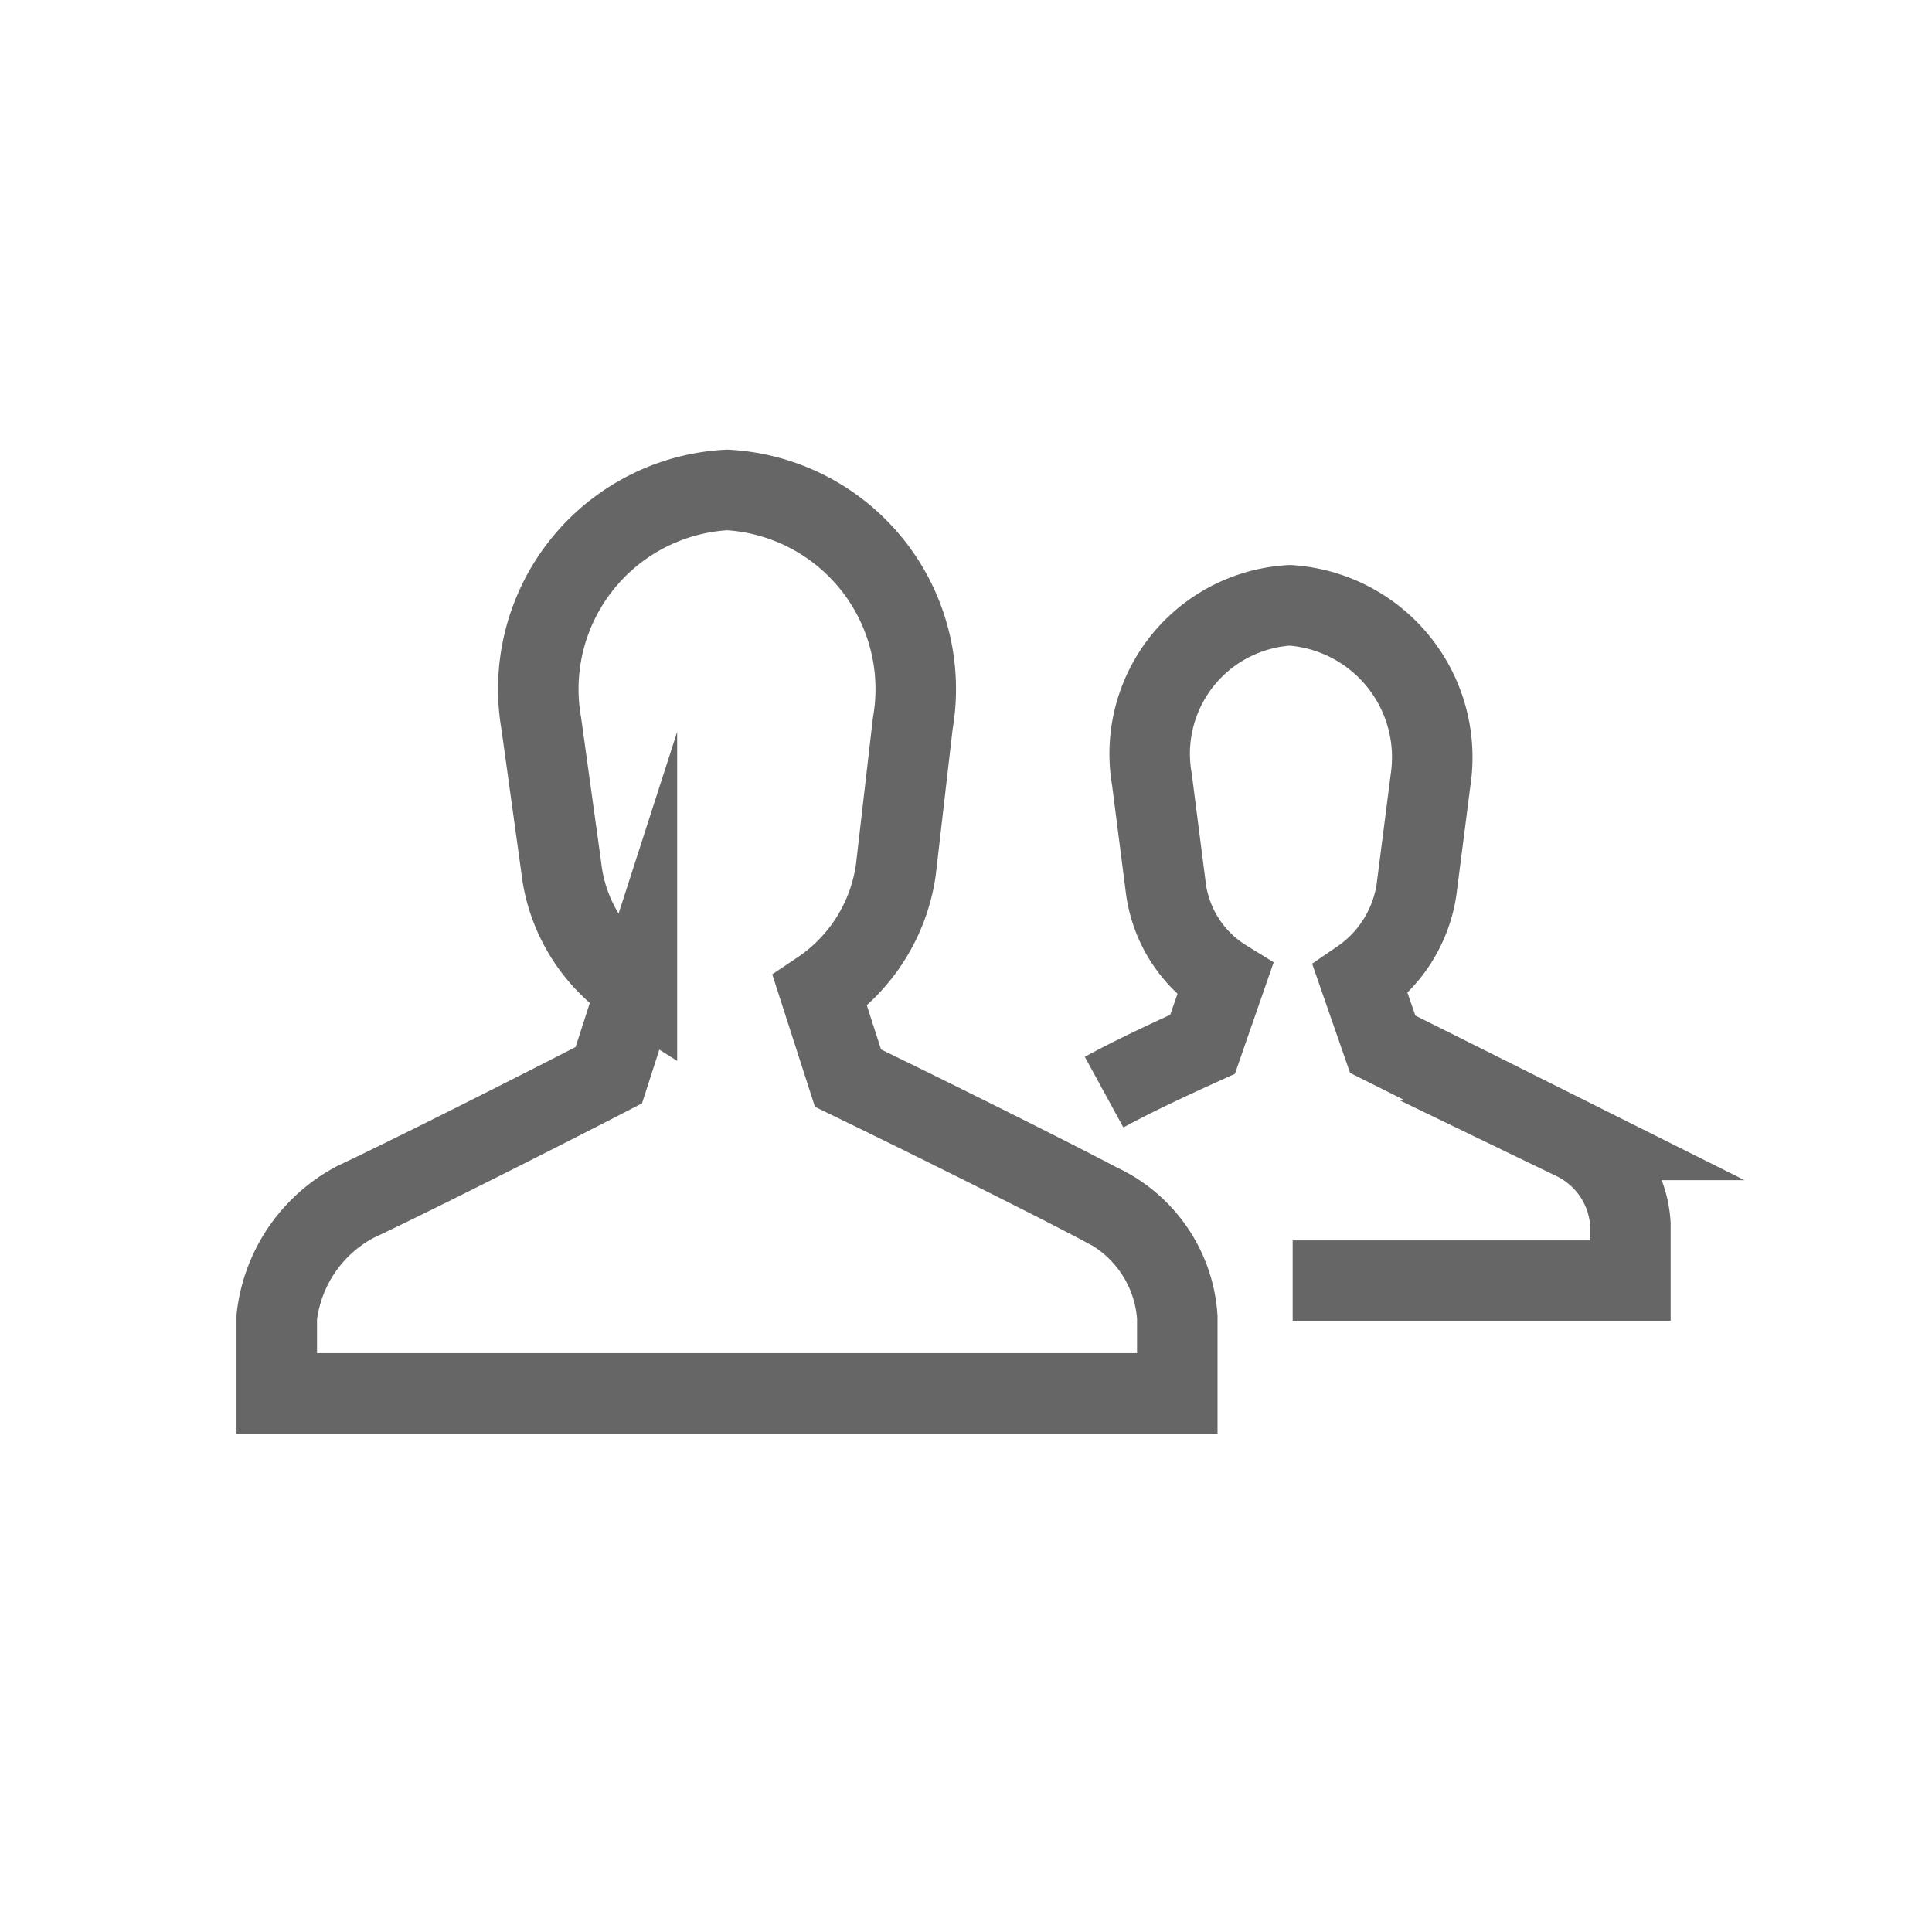 <svg xmlns="http://www.w3.org/2000/svg" width="36" height="36" viewBox="0 0 36 36">
  <g id="icon-mrr-user-count" transform="translate(-1845 -1672)">
    <rect id="Rectangle_11257" data-name="Rectangle 11257" width="36" height="36" transform="translate(1845 1672)" fill="none"/>
    <path id="Path_9423" data-name="Path 9423" d="M16.116,11.921c.577-.315,1.258-.629,1.835-.891l.419-1.206a2.364,2.364,0,0,1-1.1-1.678L17.008,6.1A2.771,2.771,0,0,1,19.577,2.85,2.838,2.838,0,0,1,22.2,6.1l-.262,2.045a2.473,2.473,0,0,1-1.049,1.678l.419,1.206,3.566,1.783a1.863,1.863,0,0,1,1.049,1.573v1.049H19.63m-3.566-1.416a2.515,2.515,0,0,1,1.416,2.1v1.416H.7V16.116a2.783,2.783,0,0,1,1.468-2.15c.787-.367,2.989-1.468,4.719-2.36l.524-1.626A3.061,3.061,0,0,1,6,7.727L5.629,5.052A3.716,3.716,0,0,1,9.09.7a3.716,3.716,0,0,1,3.461,4.352l-.315,2.727a3.267,3.267,0,0,1-1.416,2.255l.524,1.626c1.73.839,3.933,1.94,4.719,2.36Z" transform="translate(1849.457 1680.429)" fill="none" stroke="#666" stroke-miterlimit="10" stroke-width="1.5" fill-rule="evenodd"/>
  </g>
</svg>
